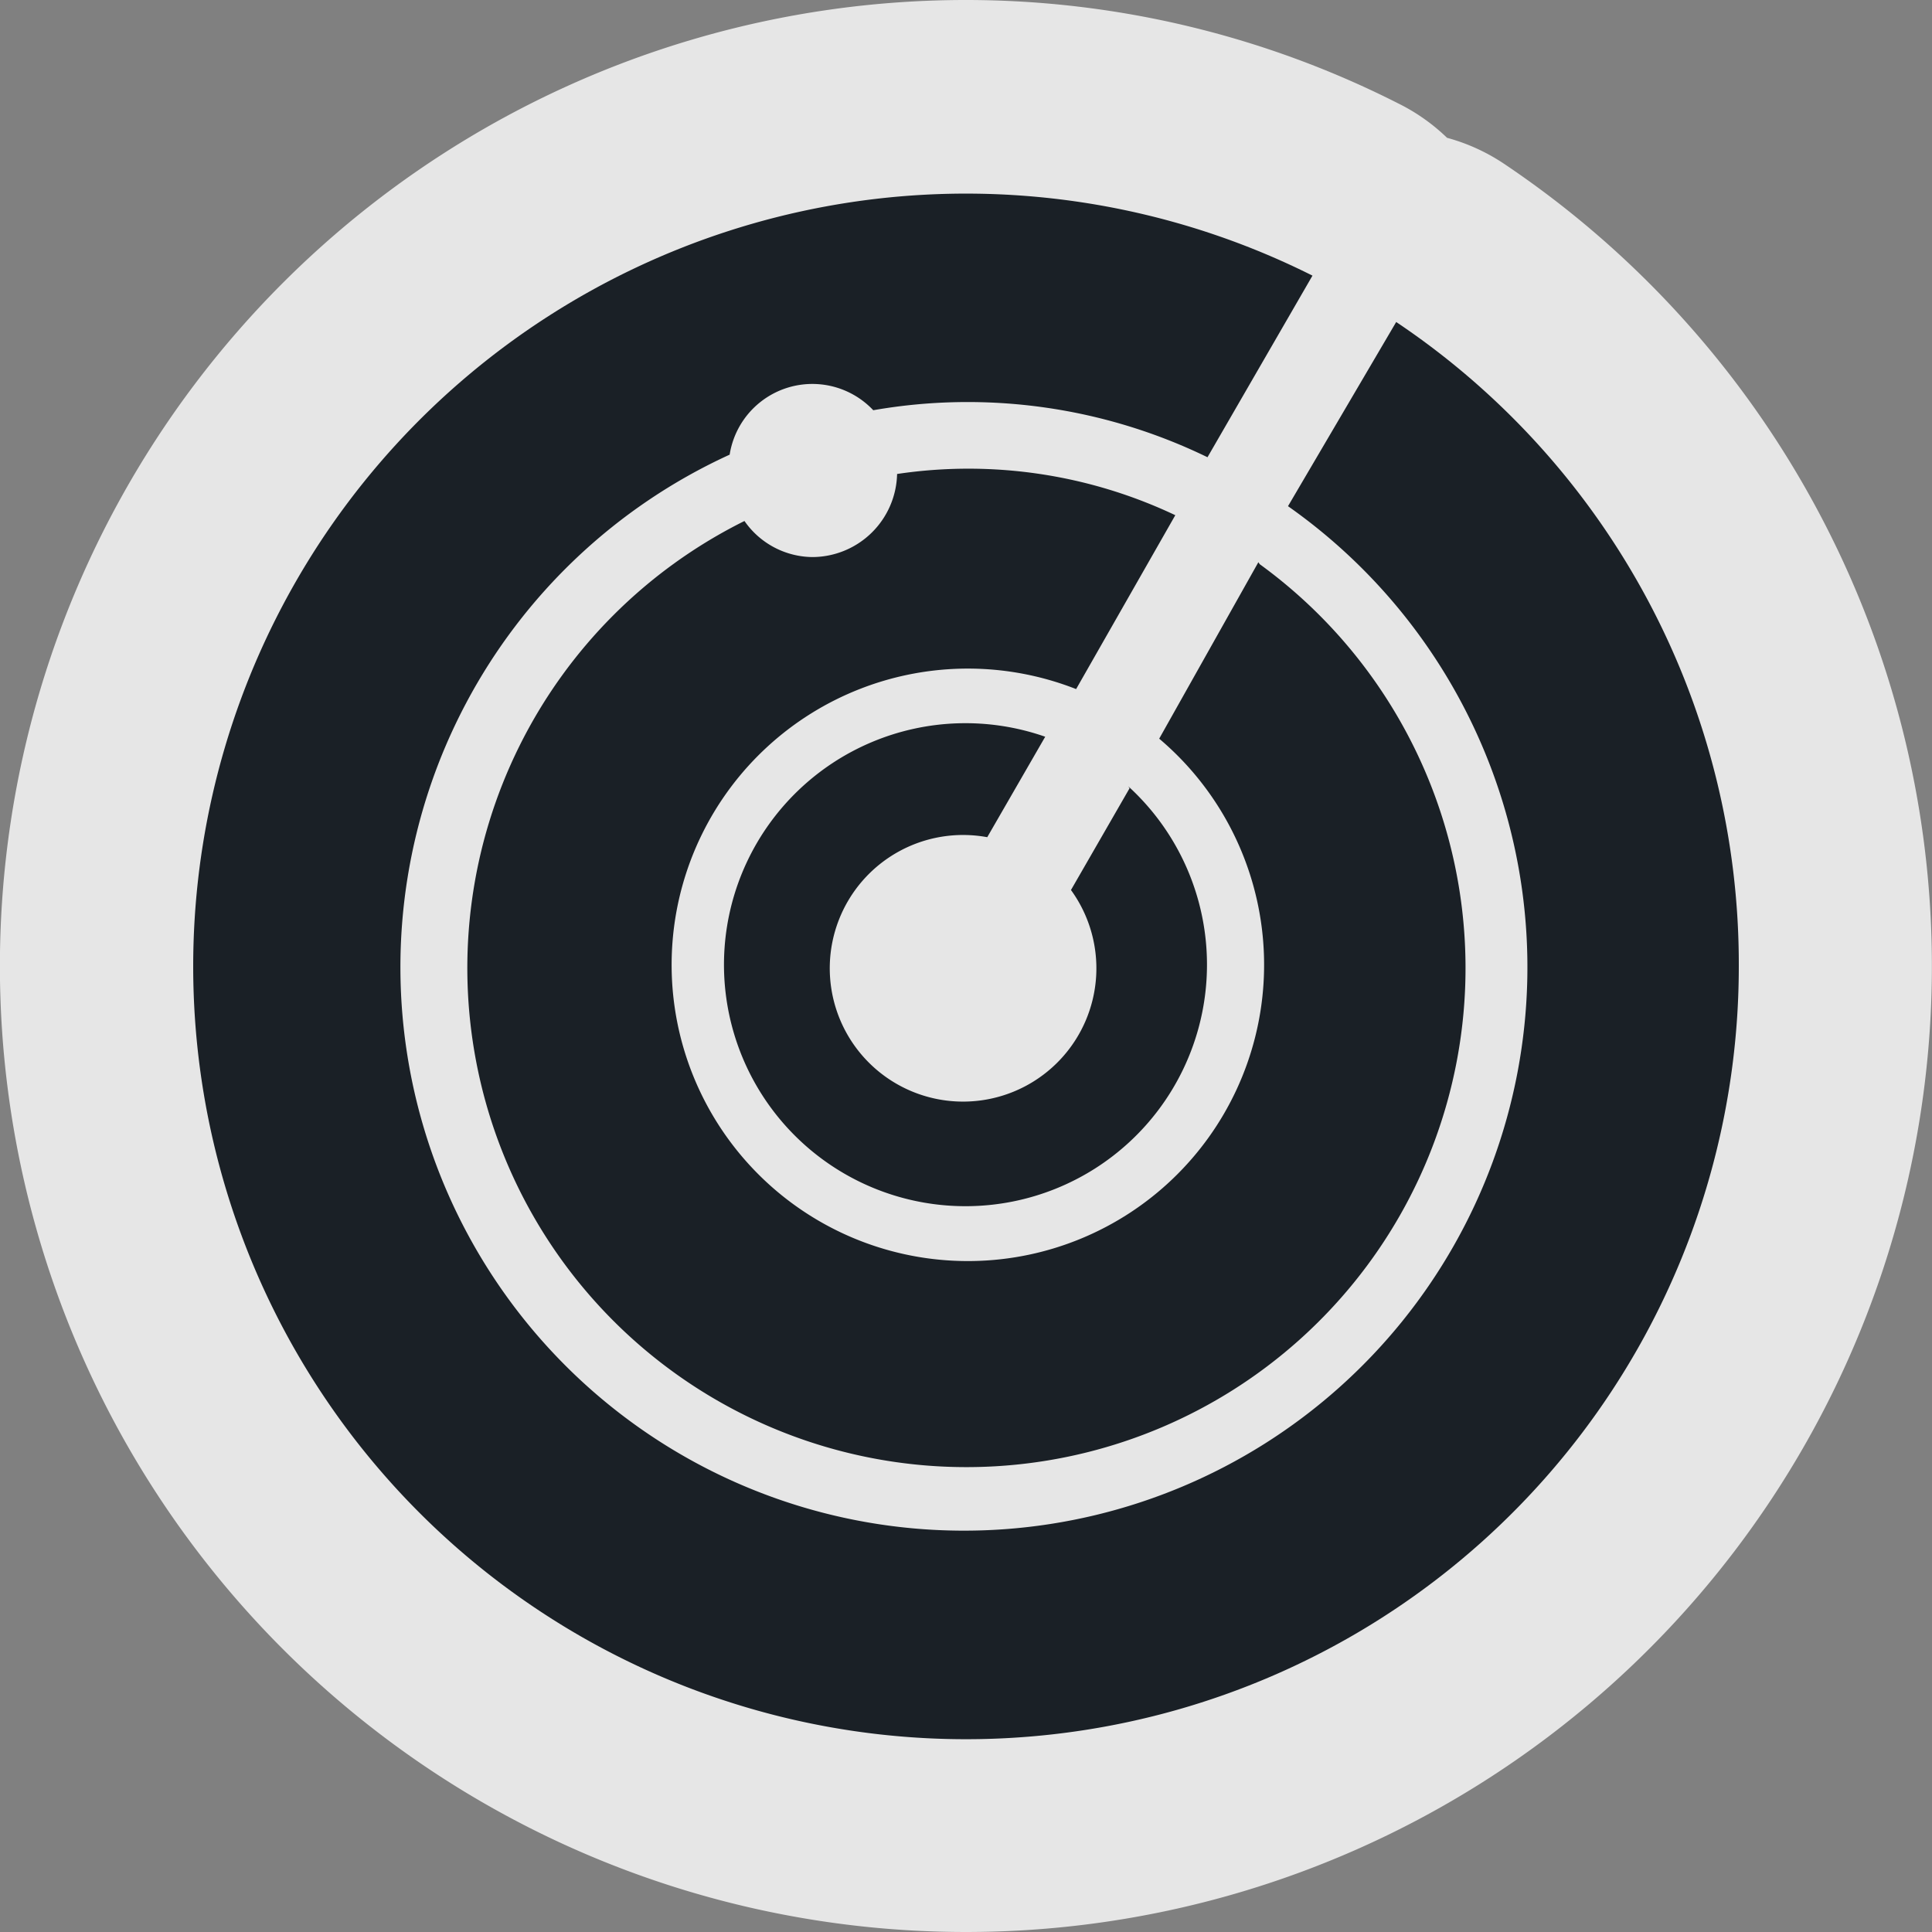 <svg xmlns="http://www.w3.org/2000/svg" viewBox="0 0 30 30"><rect x="0" y="0" width="30" height="30" fill="#808080" stroke="none"/><defs><style>.a{opacity:0.8;}.b{fill:#fff;}.c{fill:#1a2026;}</style></defs><title>Asset 136</title><g class="a"><path class="b" d="M15,28.5a13.5,13.5,0,0,1,0-27,13.36,13.36,0,0,1,6.05,1.44,1.49,1.49,0,0,1,.62.59h0a1.5,1.5,0,0,1,.84.25A13.5,13.5,0,0,1,15,28.5Zm.05-14a.49.49,0,1,0,.45.49.49.49,0,0,0-.1-.29l-.11-.18-.2,0Z"/><path class="b" d="M15,3a11.93,11.93,0,0,1,5.38,1.28L18.75,7.1a8.52,8.52,0,0,0-5.19-.73,1.3,1.3,0,0,0-2.23.69A8.75,8.75,0,1,0,20,7.86L21.68,5A12,12,0,1,1,15,3m0,4.25A7.71,7.71,0,0,1,18.25,8L16.67,10.7a4.7,4.7,0,1,0,1.29.77l1.58-2.74a7.75,7.75,0,1,1-8-.67,1.3,1.3,0,0,0,1.05.56,1.32,1.32,0,0,0,1.32-1.29A7.78,7.78,0,0,1,15,7.25m0,4a3.71,3.71,0,0,1,1.23.22L15.33,13A2,2,0,1,0,17,15a2,2,0,0,0-.39-1.18l.91-1.58a3.74,3.74,0,1,1-2.52-1M15,0a15,15,0,1,0,8.35,2.54,3,3,0,0,0-.88-.4,3,3,0,0,0-.75-.53A14.84,14.84,0,0,0,15,0Z"/></g><path class="c" d="M27,15A12,12,0,1,1,20.38,4.28L18.75,7.1a8.52,8.52,0,0,0-5.19-.73,1.3,1.3,0,0,0-2.23.69A8.75,8.75,0,1,0,20,7.86L21.68,5A12,12,0,0,1,27,15ZM19.54,8.73,18,11.47a4.6,4.6,0,1,1-1.29-.77L18.25,8a7.5,7.5,0,0,0-4.32-.64,1.32,1.32,0,0,1-1.32,1.29,1.3,1.3,0,0,1-1.05-.56,7.75,7.75,0,1,0,8,.67Zm-2,3.51-.91,1.58A2.07,2.07,0,1,1,15.33,13l.9-1.56a3.75,3.75,0,1,0,1.29.77Z"/></svg>